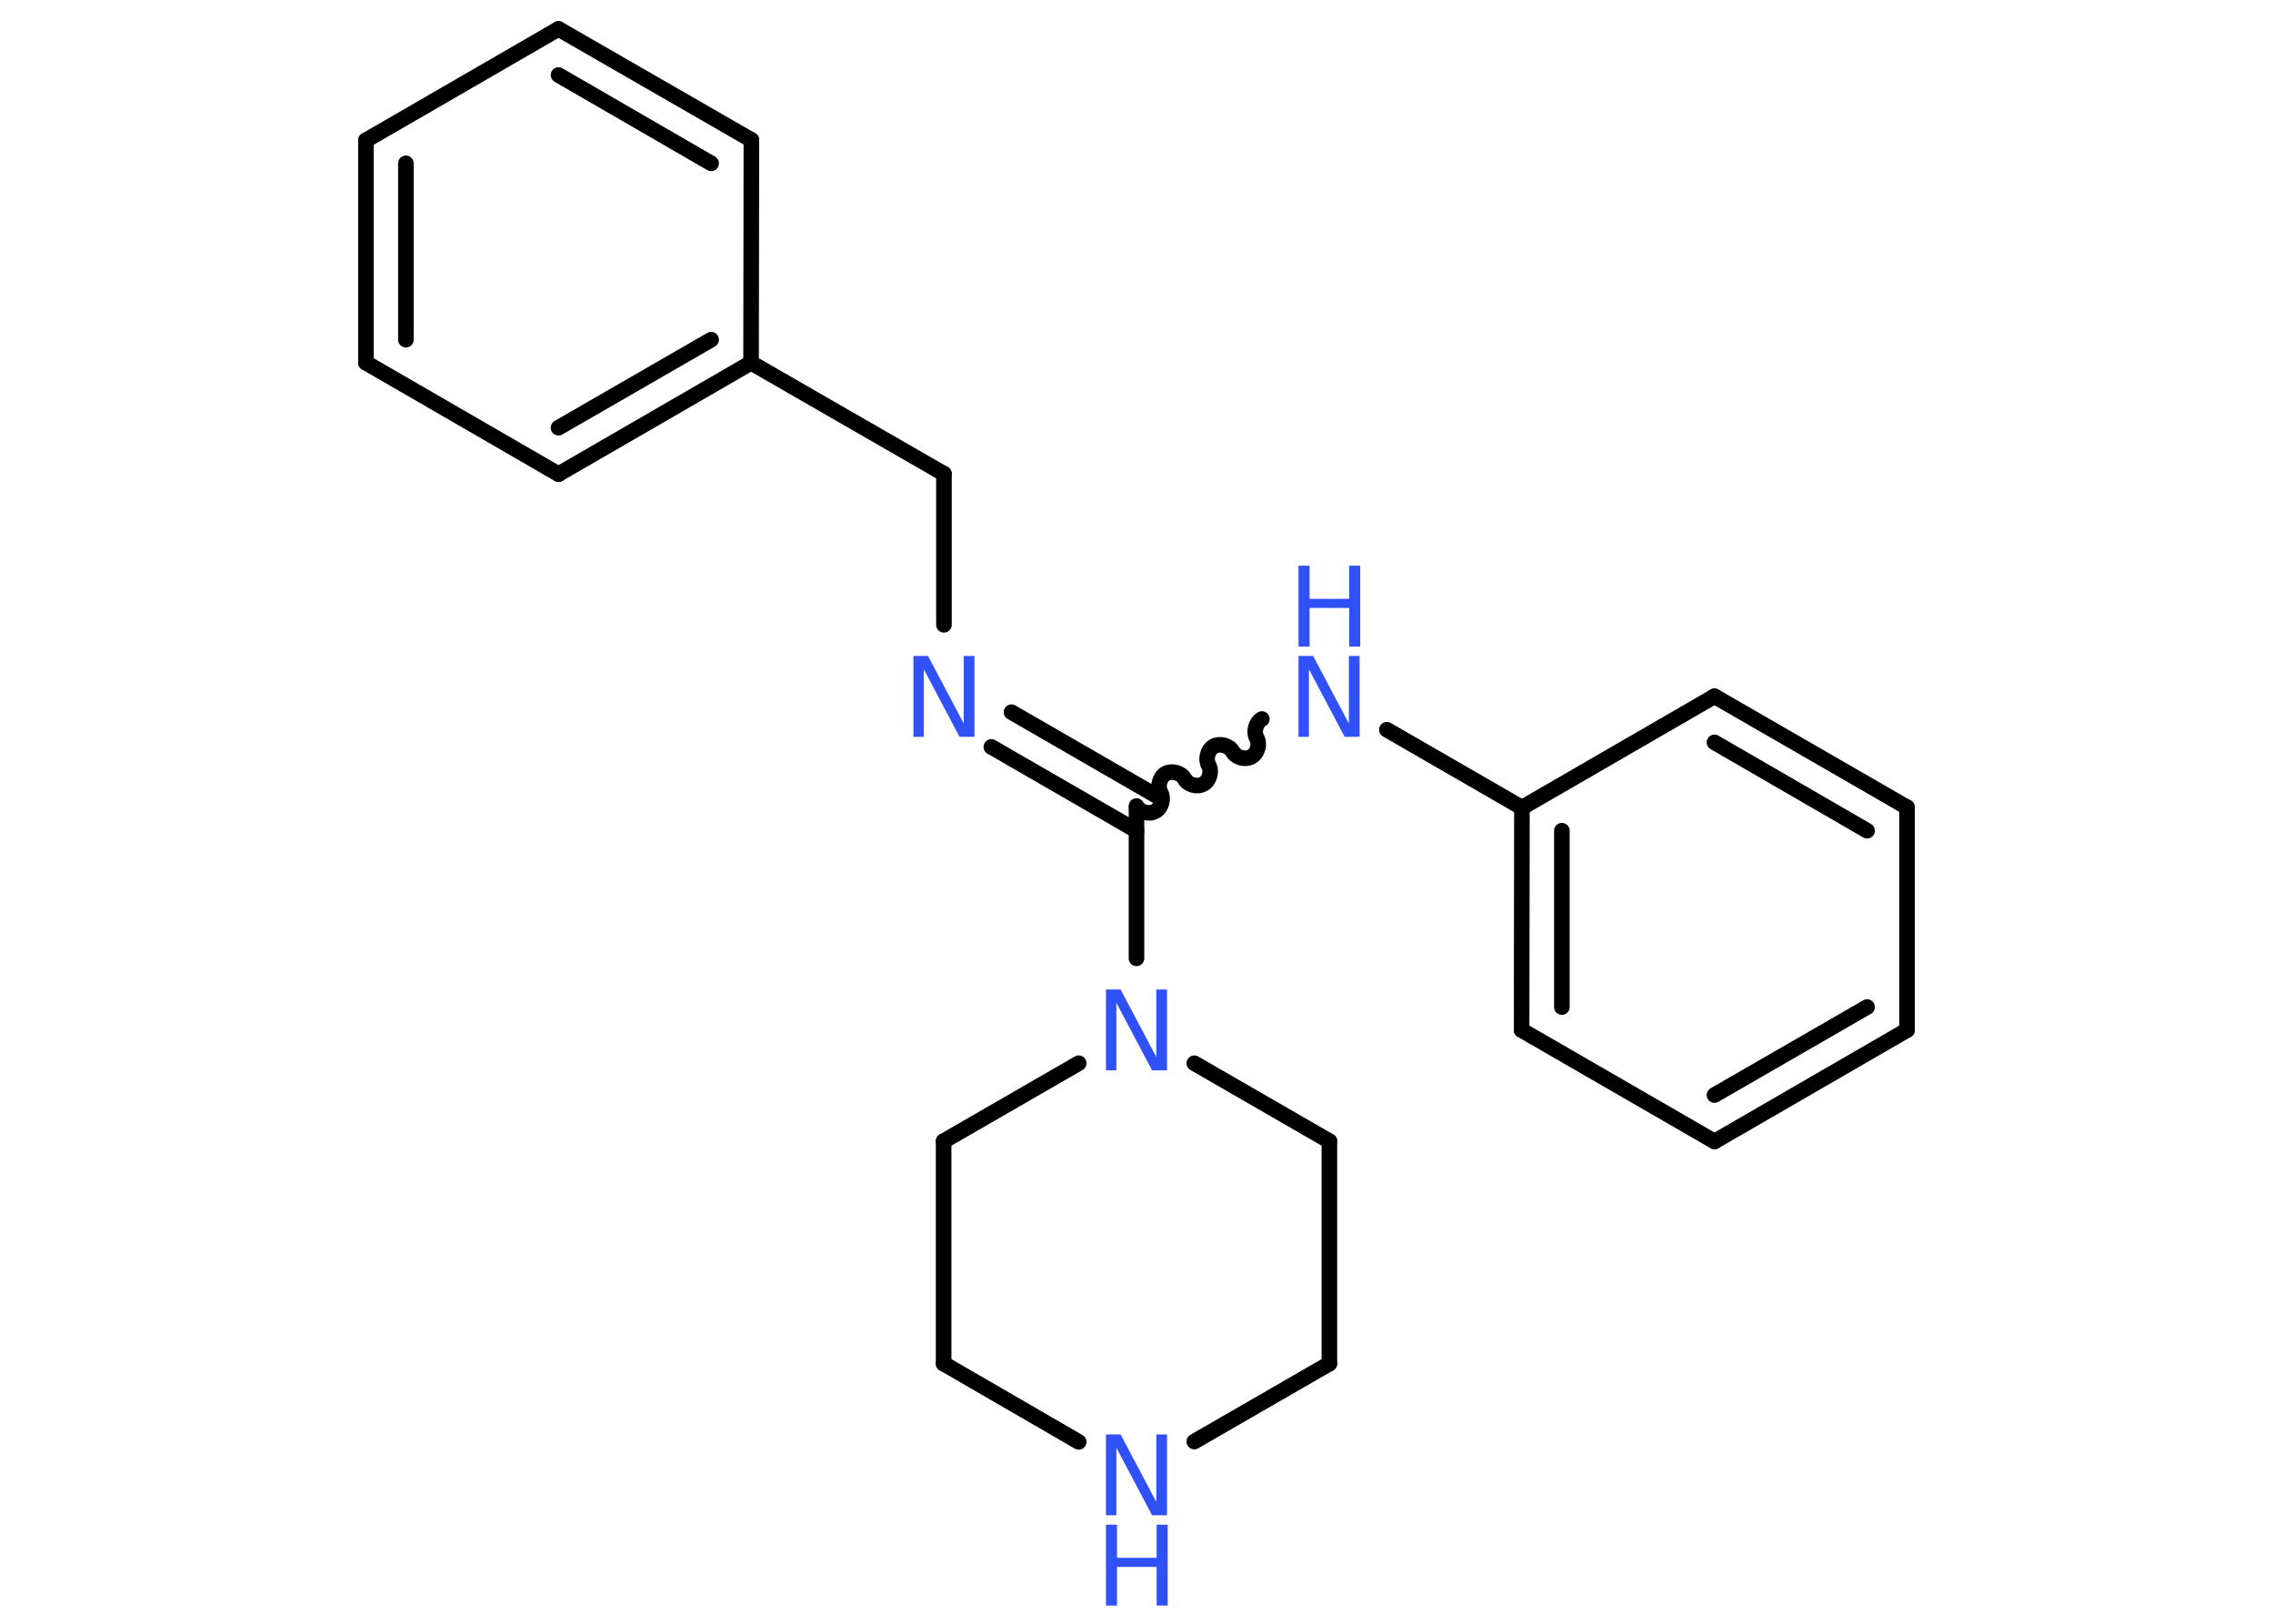 <?xml version='1.0' encoding='UTF-8'?>
<!DOCTYPE svg PUBLIC "-//W3C//DTD SVG 1.1//EN" "http://www.w3.org/Graphics/SVG/1.1/DTD/svg11.dtd">
<svg version='1.2' xmlns='http://www.w3.org/2000/svg' xmlns:xlink='http://www.w3.org/1999/xlink' width='70.0mm' height='50.0mm' viewBox='0 0 70.0 50.0'>
  <desc>Generated by the Chemistry Development Kit (http://github.com/cdk)</desc>
  <g stroke-linecap='round' stroke-linejoin='round' stroke='#000000' stroke-width='.48' fill='#3050F8'>
    <rect x='.0' y='.0' width='70.0' height='50.0' fill='#FFFFFF' stroke='none'/>
    <g id='mol1' class='mol'>
      <g id='mol1bnd1' class='bond'>
        <line x1='11.27' y1='4.32' x2='11.27' y2='11.17'/>
        <line x1='12.5' y1='5.03' x2='12.5' y2='10.46'/>
      </g>
      <line id='mol1bnd2' class='bond' x1='11.27' y1='11.17' x2='17.2' y2='14.6'/>
      <g id='mol1bnd3' class='bond'>
        <line x1='17.2' y1='14.6' x2='23.13' y2='11.17'/>
        <line x1='17.2' y1='13.17' x2='21.9' y2='10.46'/>
      </g>
      <line id='mol1bnd4' class='bond' x1='23.13' y1='11.17' x2='29.07' y2='14.59'/>
      <line id='mol1bnd5' class='bond' x1='29.07' y1='14.59' x2='29.07' y2='19.24'/>
      <g id='mol1bnd6' class='bond'>
        <line x1='31.15' y1='21.93' x2='35.62' y2='24.51'/>
        <line x1='30.53' y1='23.0' x2='35.0' y2='25.58'/>
      </g>
      <path id='mol1bnd7' class='bond' d='M38.86 22.14c-.19 .11 -.26 .4 -.16 .58c.11 .19 .03 .48 -.16 .58c-.19 .11 -.48 .03 -.58 -.16c-.11 -.19 -.4 -.26 -.58 -.16c-.19 .11 -.26 .4 -.16 .58c.11 .19 .03 .48 -.16 .58c-.19 .11 -.48 .03 -.58 -.16c-.11 -.19 -.4 -.26 -.58 -.16c-.19 .11 -.26 .4 -.16 .58c.11 .19 .03 .48 -.16 .58c-.19 .11 -.48 .03 -.58 -.16' fill='none' stroke='#000000' stroke-width='.48'/>
      <line id='mol1bnd8' class='bond' x1='42.71' y1='22.47' x2='46.87' y2='24.87'/>
      <g id='mol1bnd9' class='bond'>
        <line x1='46.87' y1='24.87' x2='46.86' y2='31.72'/>
        <line x1='48.1' y1='25.58' x2='48.1' y2='31.01'/>
      </g>
      <line id='mol1bnd10' class='bond' x1='46.86' y1='31.72' x2='52.8' y2='35.15'/>
      <g id='mol1bnd11' class='bond'>
        <line x1='52.8' y1='35.15' x2='58.73' y2='31.72'/>
        <line x1='52.8' y1='33.72' x2='57.5' y2='31.01'/>
      </g>
      <line id='mol1bnd12' class='bond' x1='58.73' y1='31.72' x2='58.73' y2='24.86'/>
      <g id='mol1bnd13' class='bond'>
        <line x1='58.73' y1='24.86' x2='52.8' y2='21.44'/>
        <line x1='57.5' y1='25.58' x2='52.8' y2='22.86'/>
      </g>
      <line id='mol1bnd14' class='bond' x1='46.87' y1='24.87' x2='52.8' y2='21.44'/>
      <line id='mol1bnd15' class='bond' x1='35.0' y1='24.87' x2='35.0' y2='29.51'/>
      <line id='mol1bnd16' class='bond' x1='36.78' y1='32.74' x2='40.94' y2='35.14'/>
      <line id='mol1bnd17' class='bond' x1='40.94' y1='35.14' x2='40.94' y2='41.99'/>
      <line id='mol1bnd18' class='bond' x1='40.94' y1='41.99' x2='36.78' y2='44.39'/>
      <line id='mol1bnd19' class='bond' x1='33.22' y1='44.4' x2='29.06' y2='41.99'/>
      <line id='mol1bnd20' class='bond' x1='29.06' y1='41.99' x2='29.06' y2='35.14'/>
      <line id='mol1bnd21' class='bond' x1='33.22' y1='32.74' x2='29.06' y2='35.14'/>
      <line id='mol1bnd22' class='bond' x1='23.13' y1='11.17' x2='23.14' y2='4.31'/>
      <g id='mol1bnd23' class='bond'>
        <line x1='23.14' y1='4.31' x2='17.2' y2='.89'/>
        <line x1='21.9' y1='5.03' x2='17.2' y2='2.31'/>
      </g>
      <line id='mol1bnd24' class='bond' x1='11.27' y1='4.32' x2='17.2' y2='.89'/>
      <path id='mol1atm6' class='atom' d='M28.13 20.2h.45l1.1 2.08v-2.08h.33v2.49h-.46l-1.1 -2.08v2.08h-.32v-2.49z' stroke='none'/>
      <g id='mol1atm8' class='atom'>
        <path d='M39.99 20.2h.45l1.1 2.08v-2.08h.33v2.49h-.46l-1.1 -2.08v2.08h-.32v-2.49z' stroke='none'/>
        <path d='M39.99 17.42h.34v1.02h1.22v-1.02h.34v2.49h-.34v-1.19h-1.22v1.19h-.34v-2.49z' stroke='none'/>
      </g>
      <path id='mol1atm15' class='atom' d='M34.06 30.47h.45l1.1 2.08v-2.08h.33v2.49h-.46l-1.1 -2.08v2.08h-.32v-2.49z' stroke='none'/>
      <g id='mol1atm18' class='atom'>
        <path d='M34.06 44.17h.45l1.1 2.08v-2.08h.33v2.49h-.46l-1.1 -2.08v2.08h-.32v-2.49z' stroke='none'/>
        <path d='M34.06 46.95h.34v1.02h1.22v-1.02h.34v2.49h-.34v-1.19h-1.22v1.19h-.34v-2.49z' stroke='none'/>
      </g>
    </g>
  </g>
</svg>
